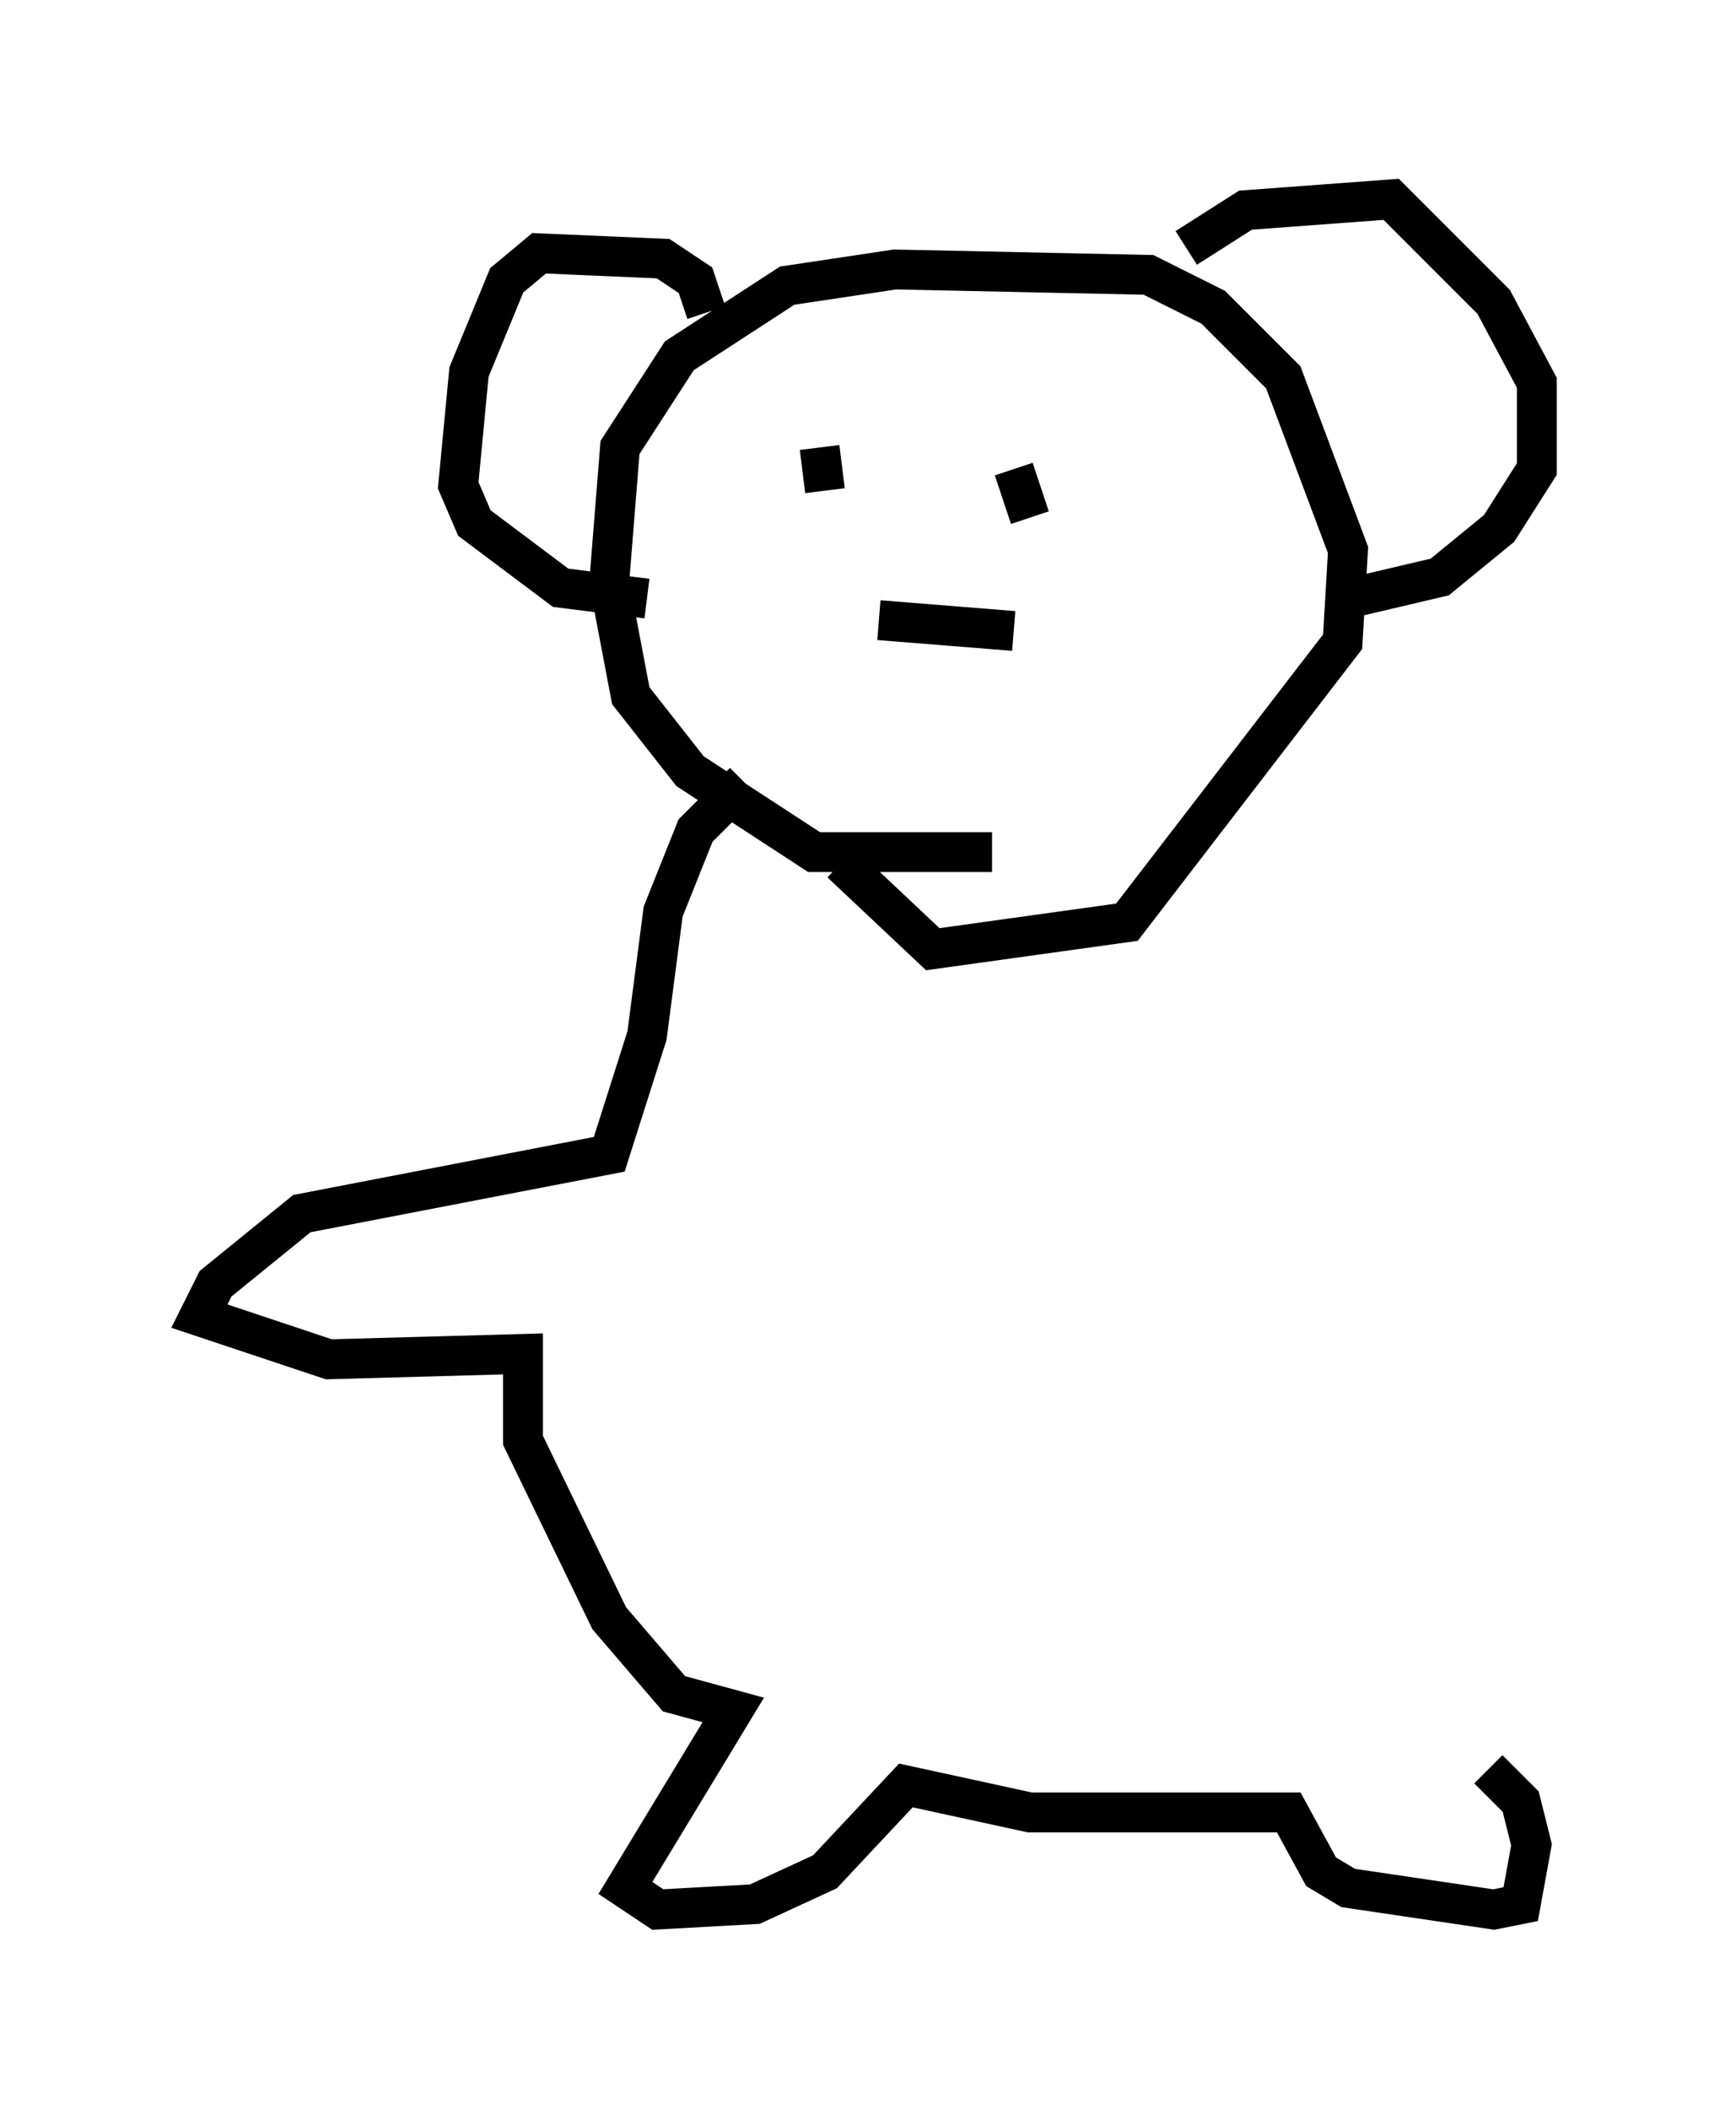 <?xml version="1.0" encoding="utf-8" ?>
<svg baseProfile="full" height="52.895" version="1.1" width="43.559" xmlns="http://www.w3.org/2000/svg" xmlns:ev="http://www.w3.org/2001/xml-events" xmlns:xlink="http://www.w3.org/1999/xlink"><defs /><rect fill="white" height="52.895" width="43.559" x="0" y="0" /><path d="M26.245, 20.426 m-1.353, 0.947 l-4.465, 0.0 -3.112, -2.03 l-1.488, -1.894 -0.541, -2.842 l0.271, -3.383 1.488, -2.3 l2.706, -1.759 2.706, -0.406 l6.36, 0.135 1.624, 0.812 l1.759, 1.759 1.624, 4.33 l-0.135, 2.3 -5.413, 7.036 l-4.871, 0.677 -2.3, -2.165 m-3.383, -13.802 l-0.271, -0.812 -0.812, -0.541 l-3.112, -0.135 -0.812, 0.677 l-0.947, 2.3 -0.271, 2.842 l0.406, 0.947 2.165, 1.624 l2.165, 0.271 m13.532, -8.796 l1.488, -0.947 3.654, -0.271 l2.571, 2.571 1.083, 2.03 l0.0, 2.165 -0.947, 1.488 l-1.488, 1.218 -2.3, 0.541 m-13.261, -3.789 l0.135, 1.083 m4.736, -0.541 l0.406, 1.218 m-3.789, 2.571 l3.383, 0.271 m-6.766, 3.789 l-1.218, 1.218 -0.812, 2.03 l-0.406, 3.112 -0.947, 2.977 l-7.713, 1.488 -2.165, 1.759 l-0.406, 0.812 3.248, 1.083 l4.871, -0.135 0.0, 2.165 l2.165, 4.465 1.624, 1.894 l1.488, 0.406 -2.706, 4.465 l0.812, 0.541 2.436, -0.135 l1.759, -0.812 2.03, -2.165 l3.112, 0.677 6.495, 0.0 l0.812, 1.488 0.677, 0.406 l3.654, 0.541 0.677, -0.135 l0.271, -1.488 -0.271, -1.083 l-0.812, -0.812 " fill="none" stroke="black" stroke-width="1" /></svg>